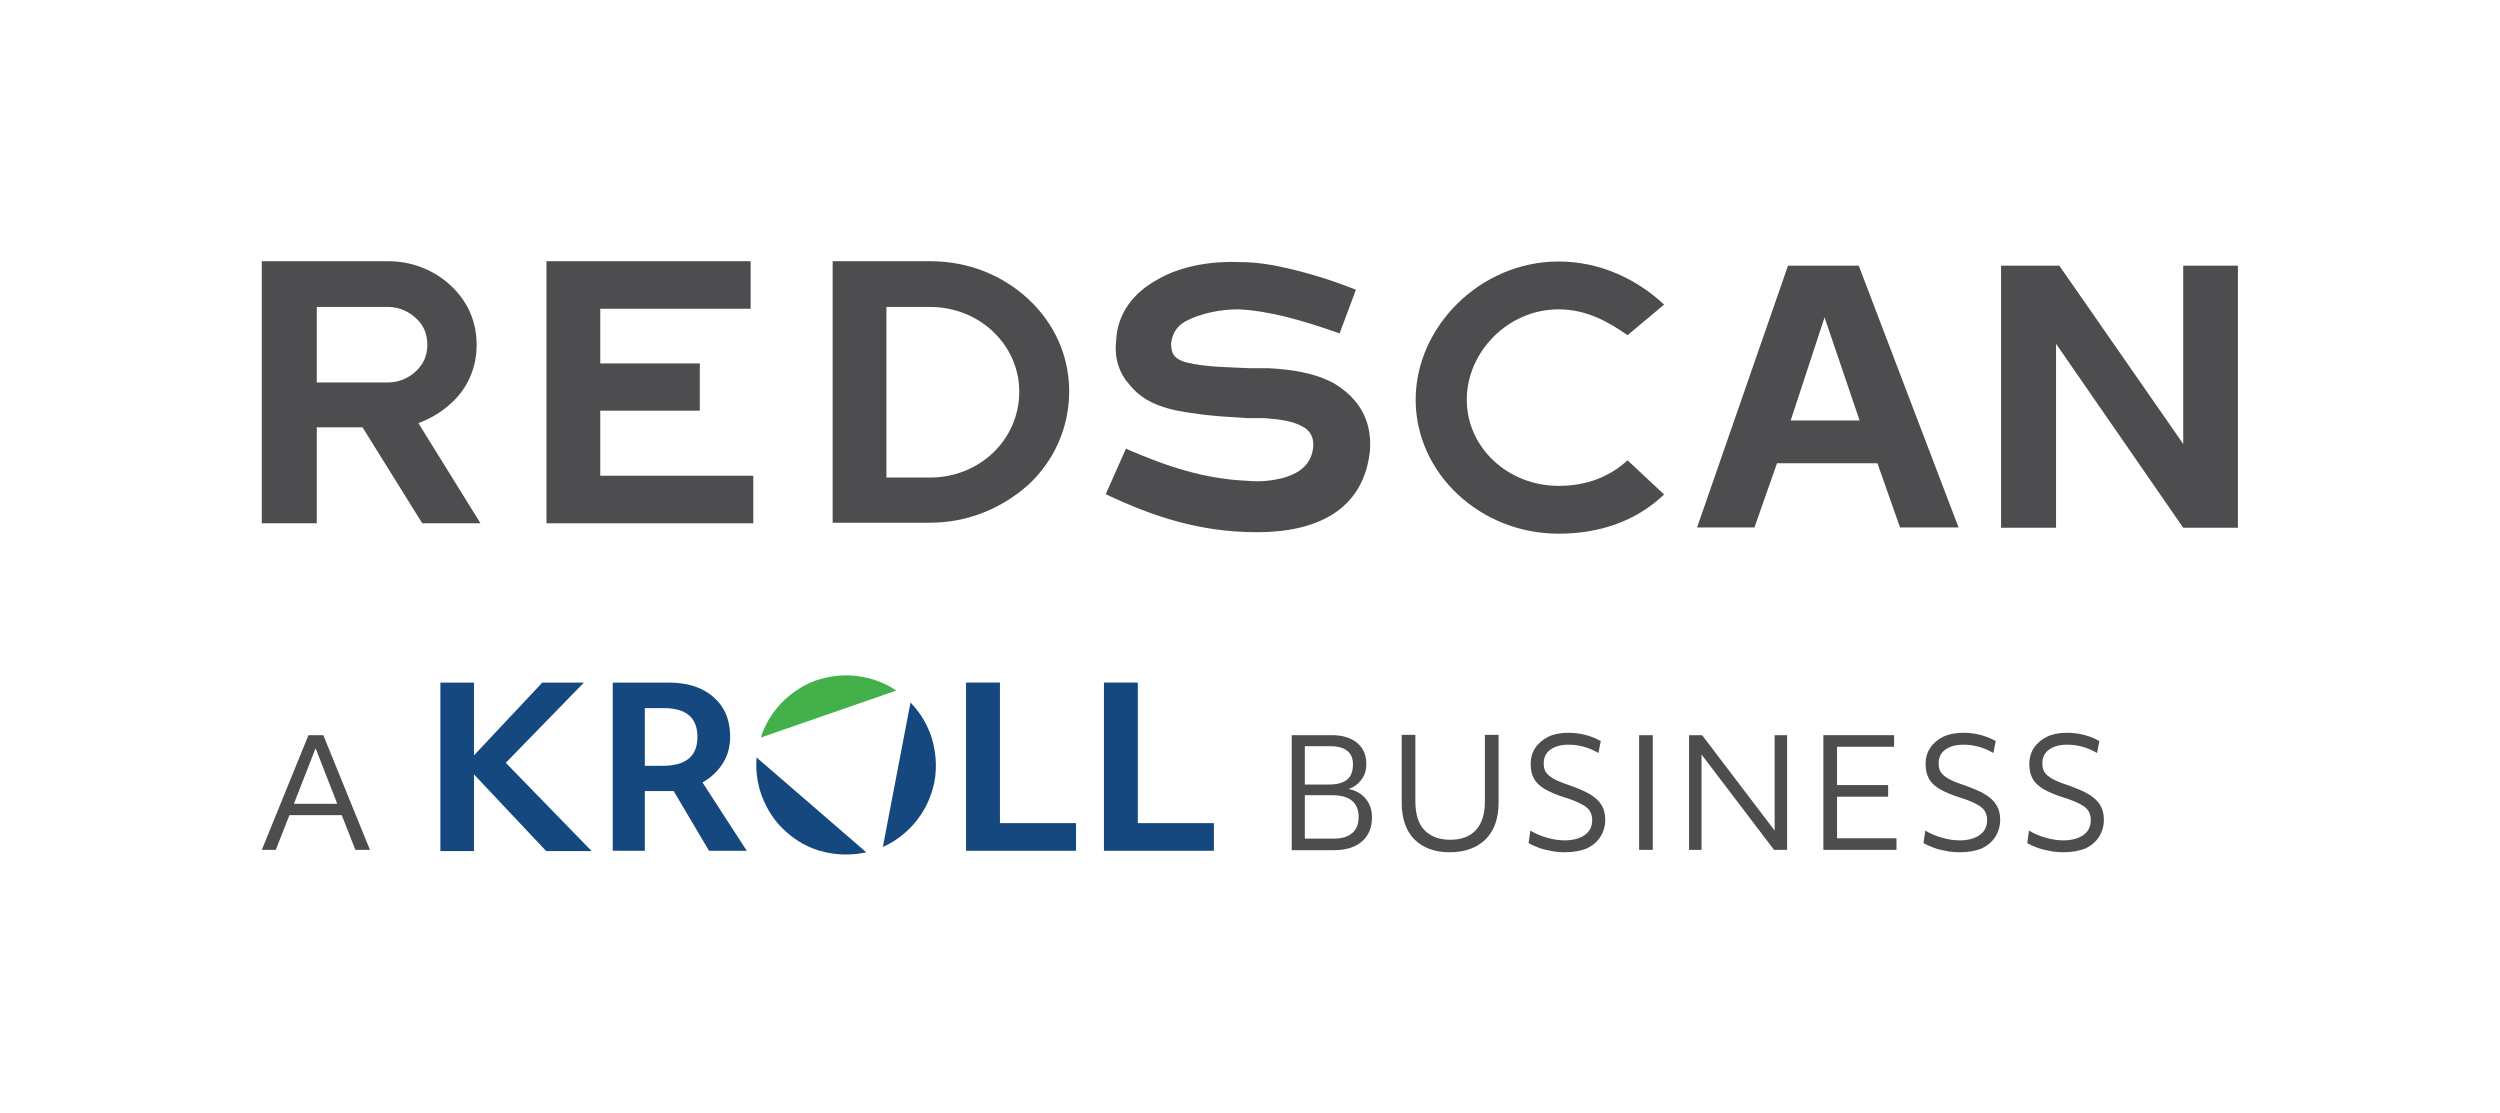 <?xml version="1.0" encoding="utf-8"?>
<!-- Generator: Adobe Illustrator 25.0.1, SVG Export Plug-In . SVG Version: 6.00 Build 0)  -->
<svg version="1.0" xmlns="http://www.w3.org/2000/svg" xmlns:xlink="http://www.w3.org/1999/xlink" x="0px" y="0px"
	 viewBox="0 0 841.3 374.5" enable-background="new 0 0 841.3 374.5" xml:space="preserve">
<g id="Redscan">
	<g>
		<path fill="#4D4D4F" d="M88.1,87.9h18.5h24c8.2,0,15.7,3.1,21.2,8.3c5.5,5.2,8.6,11.8,8.6,19.9c0,7.7-3.1,14.7-8.6,19.6
			c-3.1,2.9-6.8,5.1-11,6.7l20.9,33.7h-19.6L122,143.8h-15.4v32.3H88.1v-32.3v-15.1v-25.4V87.9z M106.6,103.3v25.4h24
			c3.4,0,6.8-1.3,9.5-3.9c2.5-2.4,3.7-5.3,3.7-8.7c0-3.7-1.2-6.6-3.7-8.9c-2.5-2.4-5.8-3.9-9.5-3.9H106.6z"/>
		<polygon fill="#4D4D4F" points="252.6,87.9 252.6,103.9 202,103.9 202,122.3 235.5,122.3 235.5,138.2 202,138.2 202,160.1 
			253.5,160.1 253.5,176.1 202,176.1 183.9,176.1 183.9,87.9 		"/>
		<path fill="#4D4D4F" d="M313,87.9c13,0,24.5,4.8,33.1,12.8c8.6,8,13.7,18.9,13.7,31c0,12.2-5.1,23.4-13.7,31.4
			c-8.6,7.7-20.1,12.8-33.1,12.8h-14.7h-18.1v-15.4v-57.4V87.9h18.1H313z M313,160.7c16.7,0,30-12.8,30-28.9
			c0-15.7-13.3-28.5-30-28.5h-14.7v57.4H313z"/>
		<path fill="#4D4D4F" d="M450.8,112.2c-12.7-4.5-24.1-7.7-34.2-8.1c-5.8,0-12.6,1.3-17.8,4.1c-2.7,1.6-4.3,3.9-4.7,7.4
			c0,1.6,0.3,3,0.9,3.9c1.1,1.4,2.8,2.1,4.4,2.5c6.8,1.6,13.4,1.5,20.9,1.9h6.4c8,0.4,15.8,1.6,22.2,5.1c7.5,4.5,13,11.6,12.1,22.8
			c-2.2,20.1-18.2,27.3-38,27.3c-18.9,0-34.7-5.1-50.9-12.8l6.8-15.3c13.8,6,26.4,10.2,41,10.8c4.2,0.4,7.9,0,11.7-0.9
			c4.8-1.4,9.6-3.9,10.3-10.3c0.4-3.9-1.5-6-3.5-7c-3.1-1.9-7.8-2.5-13-2.9h-5.8c-5.7-0.4-11.5-0.6-17.8-1.6
			c-7.9-1-16.2-2.9-21.4-9.3c-3.6-3.9-5.5-8.9-4.8-15.1c0.4-9.5,6.1-16.3,13.7-20.5c8.2-4.9,19-6.4,28-6c5.8,0,11.2,0.9,17.8,2.5
			c6.4,1.6,12.6,3.4,21.2,6.8L450.8,112.2z"/>
		<path fill="#4D4D4F" d="M560,166.4c-9.3,8.9-21.6,13.2-35.5,13.2c-26.4,0-48.1-20.3-48.1-45.1c0-24.5,21.7-46.5,48.1-46.5
			c13.9,0,26.3,5.9,35.5,14.5l-12.3,10.3c-6.3-4.4-13.7-8.7-23.2-8.7c-17.1,0-30.9,14.4-30.9,30.4c0,16.1,13.8,29,30.9,29
			c9.2,0,17-2.9,23.2-8.6L560,166.4z"/>
		<path fill="#4D4D4F" d="M601.7,89.4h23.8l33.6,88.1h-19.7l-7.6-21.6H598l-7.6,21.6h-19.3L601.7,89.4z M625.8,141.5L614,106.8
			l-11.4,34.7H625.8z"/>
		<polygon fill="#4D4D4F" points="734.7,89.4 734.7,149.4 693,89.4 691.9,89.4 673.4,89.4 673.4,177.6 691.9,177.6 691.9,115.7 
			734.7,177.6 753.1,177.6 753.1,89.4 		"/>
	</g>
	<g>
		<g>
			<path fill="#14487F" d="M148.2,286.4v-56.7h11.3v24.5l23-24.5h14l-26.3,27l28.9,29.7h-15.3l-24.3-25.8v25.8H148.2z"/>
			<path fill="#14487F" d="M325.1,286.4v-56.7h11.4v47.3h25.6v9.3H325.1z"/>
			<path fill="#14487F" d="M371.5,286.4v-56.7h11.4v47.3h25.6v9.3H371.5z"/>
			<path fill="#14487F" d="M206.2,286.4v-56.7h18.6c4.3,0,8.1,0.7,11.2,2.2c3.1,1.5,5.5,3.6,7.2,6.3c1.7,2.7,2.5,6,2.5,9.8
				c0,3.5-0.9,6.5-2.6,9.1c-1.7,2.6-4,4.7-6.7,6.2l14.9,23h-12.7l-11.9-20.1c-0.4,0-0.8,0-1.1,0H217v20.1H206.2z M223.4,238.3H217
				v19.4h6c7.8,0,11.7-3.2,11.7-9.7C234.7,241.5,230.9,238.3,223.4,238.3z"/>
			<path fill="#43B049" d="M256,248.2l45.6-15.8c0,0-11-8.5-26.4-3.6C275.3,228.7,261.1,232.7,256,248.2z"/>
			<path fill="#14487F" d="M254.6,254.9l36.9,31.9c0,0-15.3,4.3-27.6-7.5C263.9,279.3,253.4,270.5,254.6,254.9z"/>
			<path fill="#14487F" d="M306.4,236.4l-9.3,48.6c0,0,13.4-5.1,17.1-20.8C314.2,264.2,318.5,249,306.4,236.4z"/>
		</g>
		<g>
			<path fill="#4D4D4F" d="M88.1,286l15.7-38.6h5l15.7,38.6h-4.9l-4.6-11.7H97.4L92.8,286H88.1z M98.9,270.5h14.6l-7.3-18.7
				L98.9,270.5z"/>
		</g>
		<g>
			<path fill="#4D4D4F" d="M434.7,286v-38.6h13.5c3.6,0,6.5,0.9,8.5,2.6c2.1,1.7,3.1,4.1,3.1,7.2c0,1.9-0.5,3.6-1.6,5.1
				c-1.1,1.5-2.5,2.6-4.4,3.2c2.5,0.5,4.4,1.6,5.8,3.3c1.4,1.7,2.1,3.8,2.1,6.2c0,3.5-1.1,6.2-3.4,8.2c-2.3,2-5.5,2.9-9.6,2.9H434.7
				z M447.6,251.1h-8.5V264h8.3c2.7,0,4.7-0.6,6-1.7c1.3-1.1,1.9-2.8,1.9-5.2c0-2-0.7-3.5-2-4.5C452,251.6,450.1,251.1,447.6,251.1z
				 M448.3,267.6h-9.2v14.6h9.9c2.6,0,4.6-0.6,6.1-1.9s2.1-3.1,2.1-5.4C457.2,270.1,454.2,267.6,448.3,267.6z"/>
			<path fill="#4D4D4F" d="M487.8,286.8c-5.1,0-9-1.5-11.9-4.4c-2.8-2.9-4.2-7-4.2-12.3v-22.8h4.6v22.4c0,4.2,1,7.5,3,9.6
				s4.9,3.3,8.7,3.3c3.8,0,6.7-1.1,8.7-3.3s3-5.4,3-9.6v-22.4h4.6v22.8c0,5.3-1.4,9.3-4.3,12.3C497,285.3,493,286.8,487.8,286.8z"/>
			<path fill="#4D4D4F" d="M526.7,286.8c-1.5,0-2.9-0.1-4.5-0.4c-1.5-0.3-3-0.6-4.3-1.1c-1.4-0.5-2.5-1-3.5-1.6l0.6-4.2
				c1.6,1,3.5,1.8,5.6,2.4c2.1,0.6,4.1,0.9,5.9,0.9c2.8,0,5.1-0.6,6.8-1.8c1.7-1.2,2.5-2.9,2.5-5c0-1.2-0.3-2.3-0.8-3.1
				c-0.5-0.8-1.4-1.6-2.8-2.3c-1.3-0.7-3.2-1.5-5.5-2.2c-2.9-0.9-5.2-1.9-6.9-2.9c-1.7-1-2.9-2.2-3.6-3.5c-0.7-1.3-1.1-2.9-1.1-4.8
				c0-2.1,0.5-4,1.6-5.6c1.1-1.6,2.6-2.8,4.4-3.7c1.9-0.9,4.1-1.3,6.7-1.3c1.9,0,3.8,0.2,5.7,0.7c1.9,0.5,3.7,1.2,5.2,2.1l-0.8,4
				c-1.5-0.9-3.1-1.6-4.9-2.1c-1.8-0.5-3.5-0.7-5.2-0.7c-2.6,0-4.6,0.6-6.1,1.7c-1.5,1.1-2.2,2.6-2.2,4.6c0,1.2,0.2,2.1,0.7,2.9
				c0.5,0.8,1.3,1.5,2.5,2.2c1.2,0.7,2.9,1.4,5,2.1c3.1,1.1,5.6,2.1,7.4,3.2c1.8,1.1,3.1,2.3,3.9,3.7c0.8,1.4,1.2,2.9,1.2,4.8
				c0,2.3-0.6,4.2-1.7,5.9c-1.1,1.7-2.7,3-4.7,3.9C532,286.3,529.5,286.8,526.7,286.8z"/>
			<path fill="#4D4D4F" d="M551.6,286v-38.6h4.6V286H551.6z"/>
			<path fill="#4D4D4F" d="M568.4,286v-38.6h4.4l24.4,32.1v-32.1h4.2V286H597l-24.4-32.1V286H568.4z"/>
			<path fill="#4D4D4F" d="M613.6,286v-38.6h23.8v3.9h-19.2v12.9h17.2v3.9h-17.2v14h20v3.9H613.6z"/>
			<path fill="#4D4D4F" d="M659.6,286.8c-1.5,0-2.9-0.1-4.5-0.4c-1.5-0.3-3-0.6-4.3-1.1c-1.4-0.5-2.5-1-3.5-1.6l0.6-4.2
				c1.6,1,3.5,1.8,5.6,2.4c2.1,0.6,4.1,0.9,5.9,0.9c2.8,0,5.1-0.6,6.8-1.8c1.7-1.2,2.5-2.9,2.5-5c0-1.2-0.3-2.3-0.8-3.1
				c-0.5-0.8-1.4-1.6-2.8-2.3c-1.3-0.7-3.2-1.5-5.5-2.2c-2.9-0.9-5.2-1.9-6.9-2.9c-1.7-1-2.9-2.2-3.6-3.5c-0.7-1.3-1.1-2.9-1.1-4.8
				c0-2.1,0.5-4,1.6-5.6c1.1-1.6,2.6-2.8,4.4-3.7c1.9-0.9,4.1-1.3,6.7-1.3c1.9,0,3.8,0.2,5.7,0.7c1.9,0.5,3.7,1.2,5.2,2.1l-0.8,4
				c-1.5-0.9-3.1-1.6-4.9-2.1c-1.8-0.5-3.5-0.7-5.2-0.7c-2.6,0-4.6,0.6-6.1,1.7c-1.5,1.1-2.2,2.6-2.2,4.6c0,1.2,0.2,2.1,0.7,2.9
				c0.5,0.8,1.3,1.5,2.5,2.2c1.2,0.7,2.9,1.4,5,2.1c3.1,1.1,5.6,2.1,7.4,3.2c1.8,1.1,3.1,2.3,3.9,3.7c0.8,1.4,1.2,2.9,1.2,4.8
				c0,2.3-0.6,4.2-1.7,5.9c-1.1,1.7-2.7,3-4.7,3.9C664.9,286.3,662.5,286.8,659.6,286.8z"/>
			<path fill="#4D4D4F" d="M694.5,286.8c-1.5,0-2.9-0.1-4.5-0.4c-1.5-0.3-3-0.6-4.3-1.1c-1.4-0.5-2.5-1-3.5-1.6l0.6-4.2
				c1.6,1,3.5,1.8,5.6,2.4c2.1,0.6,4.1,0.9,5.9,0.9c2.8,0,5.1-0.6,6.8-1.8c1.7-1.2,2.5-2.9,2.5-5c0-1.2-0.3-2.3-0.8-3.1
				c-0.5-0.8-1.4-1.6-2.8-2.3c-1.3-0.7-3.2-1.5-5.5-2.2c-2.9-0.9-5.2-1.9-6.9-2.9c-1.7-1-2.9-2.2-3.6-3.5c-0.7-1.3-1.1-2.9-1.1-4.8
				c0-2.1,0.5-4,1.6-5.6c1.1-1.6,2.6-2.8,4.4-3.7c1.9-0.9,4.1-1.3,6.7-1.3c1.9,0,3.8,0.2,5.7,0.7c1.9,0.5,3.7,1.2,5.2,2.1l-0.8,4
				c-1.5-0.9-3.1-1.6-4.9-2.1c-1.8-0.5-3.5-0.7-5.2-0.7c-2.6,0-4.6,0.6-6.1,1.7c-1.5,1.1-2.2,2.6-2.2,4.6c0,1.2,0.2,2.1,0.7,2.9
				c0.5,0.8,1.3,1.5,2.5,2.2c1.2,0.7,2.9,1.4,5,2.1c3.1,1.1,5.6,2.1,7.4,3.2c1.8,1.1,3.1,2.3,3.9,3.7c0.8,1.4,1.2,2.9,1.2,4.8
				c0,2.3-0.6,4.2-1.7,5.9c-1.1,1.7-2.7,3-4.7,3.9C699.8,286.3,697.3,286.8,694.5,286.8z"/>
		</g>
	</g>
</g>
<g id="R_Spacing">
	<path fill="none" d="M132.7,286.4h18.5h24c8.2,0,15.7,3.1,21.2,8.3c5.5,5.2,8.6,11.8,8.6,19.9c0,7.7-3.1,14.7-8.6,19.6
		c-3.1,2.9-6.8,5.1-11,6.7l20.9,33.7h-19.6l-20.1-32.3h-15.4v32.3h-18.5v-32.3v-15.1v-25.4V286.4z M151.2,301.7v25.4h24
		c3.4,0,6.8-1.3,9.5-3.9c2.5-2.4,3.7-5.3,3.7-8.7c0-3.7-1.2-6.6-3.7-8.9c-2.5-2.4-5.8-3.9-9.5-3.9H151.2z"/>
	<path fill="none" d="M181.9,0h18.5h24c8.2,0,15.7,3.1,21.2,8.3c5.5,5.2,8.6,11.8,8.6,19.9c0,7.7-3.1,14.7-8.6,19.6
		c-3.1,2.9-6.8,5.1-11,6.7l20.9,33.7h-19.6l-20.1-32.3h-15.4v32.3h-18.5V55.8V40.7V15.3V0z M200.4,15.3v25.4h24
		c3.4,0,6.8-1.3,9.5-3.9c2.5-2.4,3.7-5.3,3.7-8.7c0-3.7-1.2-6.6-3.7-8.9c-2.5-2.4-5.8-3.9-9.5-3.9H200.4z"/>
	<path fill="none" d="M0,182.4v-18.5v-24c0-8.2,3.1-15.7,8.3-21.2c5.2-5.5,11.8-8.6,19.9-8.6c7.7,0,14.7,3.1,19.6,8.6
		c2.9,3.1,5.1,6.8,6.7,11l33.7-20.9v19.6l-32.3,20.1v15.4h32.3v18.5H55.8H40.7H15.3H0z M15.3,163.9h25.4v-24c0-3.4-1.3-6.8-3.9-9.5
		c-2.4-2.5-5.3-3.7-8.7-3.7c-3.7,0-6.6,1.2-8.9,3.7c-2.4,2.5-3.9,5.8-3.9,9.5V163.9z"/>
	<path fill="none" d="M753.1,174.1v-18.5v-24c0-8.2,3.1-15.7,8.3-21.2c5.2-5.5,11.8-8.6,19.9-8.6c7.7,0,14.7,3.1,19.6,8.6
		c2.9,3.1,5.1,6.8,6.7,11l33.7-20.9v19.6L809,140.3v15.4h32.3v18.5H809h-15.1h-25.4H753.1z M768.5,155.7h25.4v-24
		c0-3.4-1.3-6.8-3.9-9.5c-2.4-2.5-5.3-3.7-8.7-3.7c-3.7,0-6.6,1.2-8.9,3.7c-2.4,2.5-3.9,5.8-3.9,9.5V155.7z"/>
</g>
</svg>
